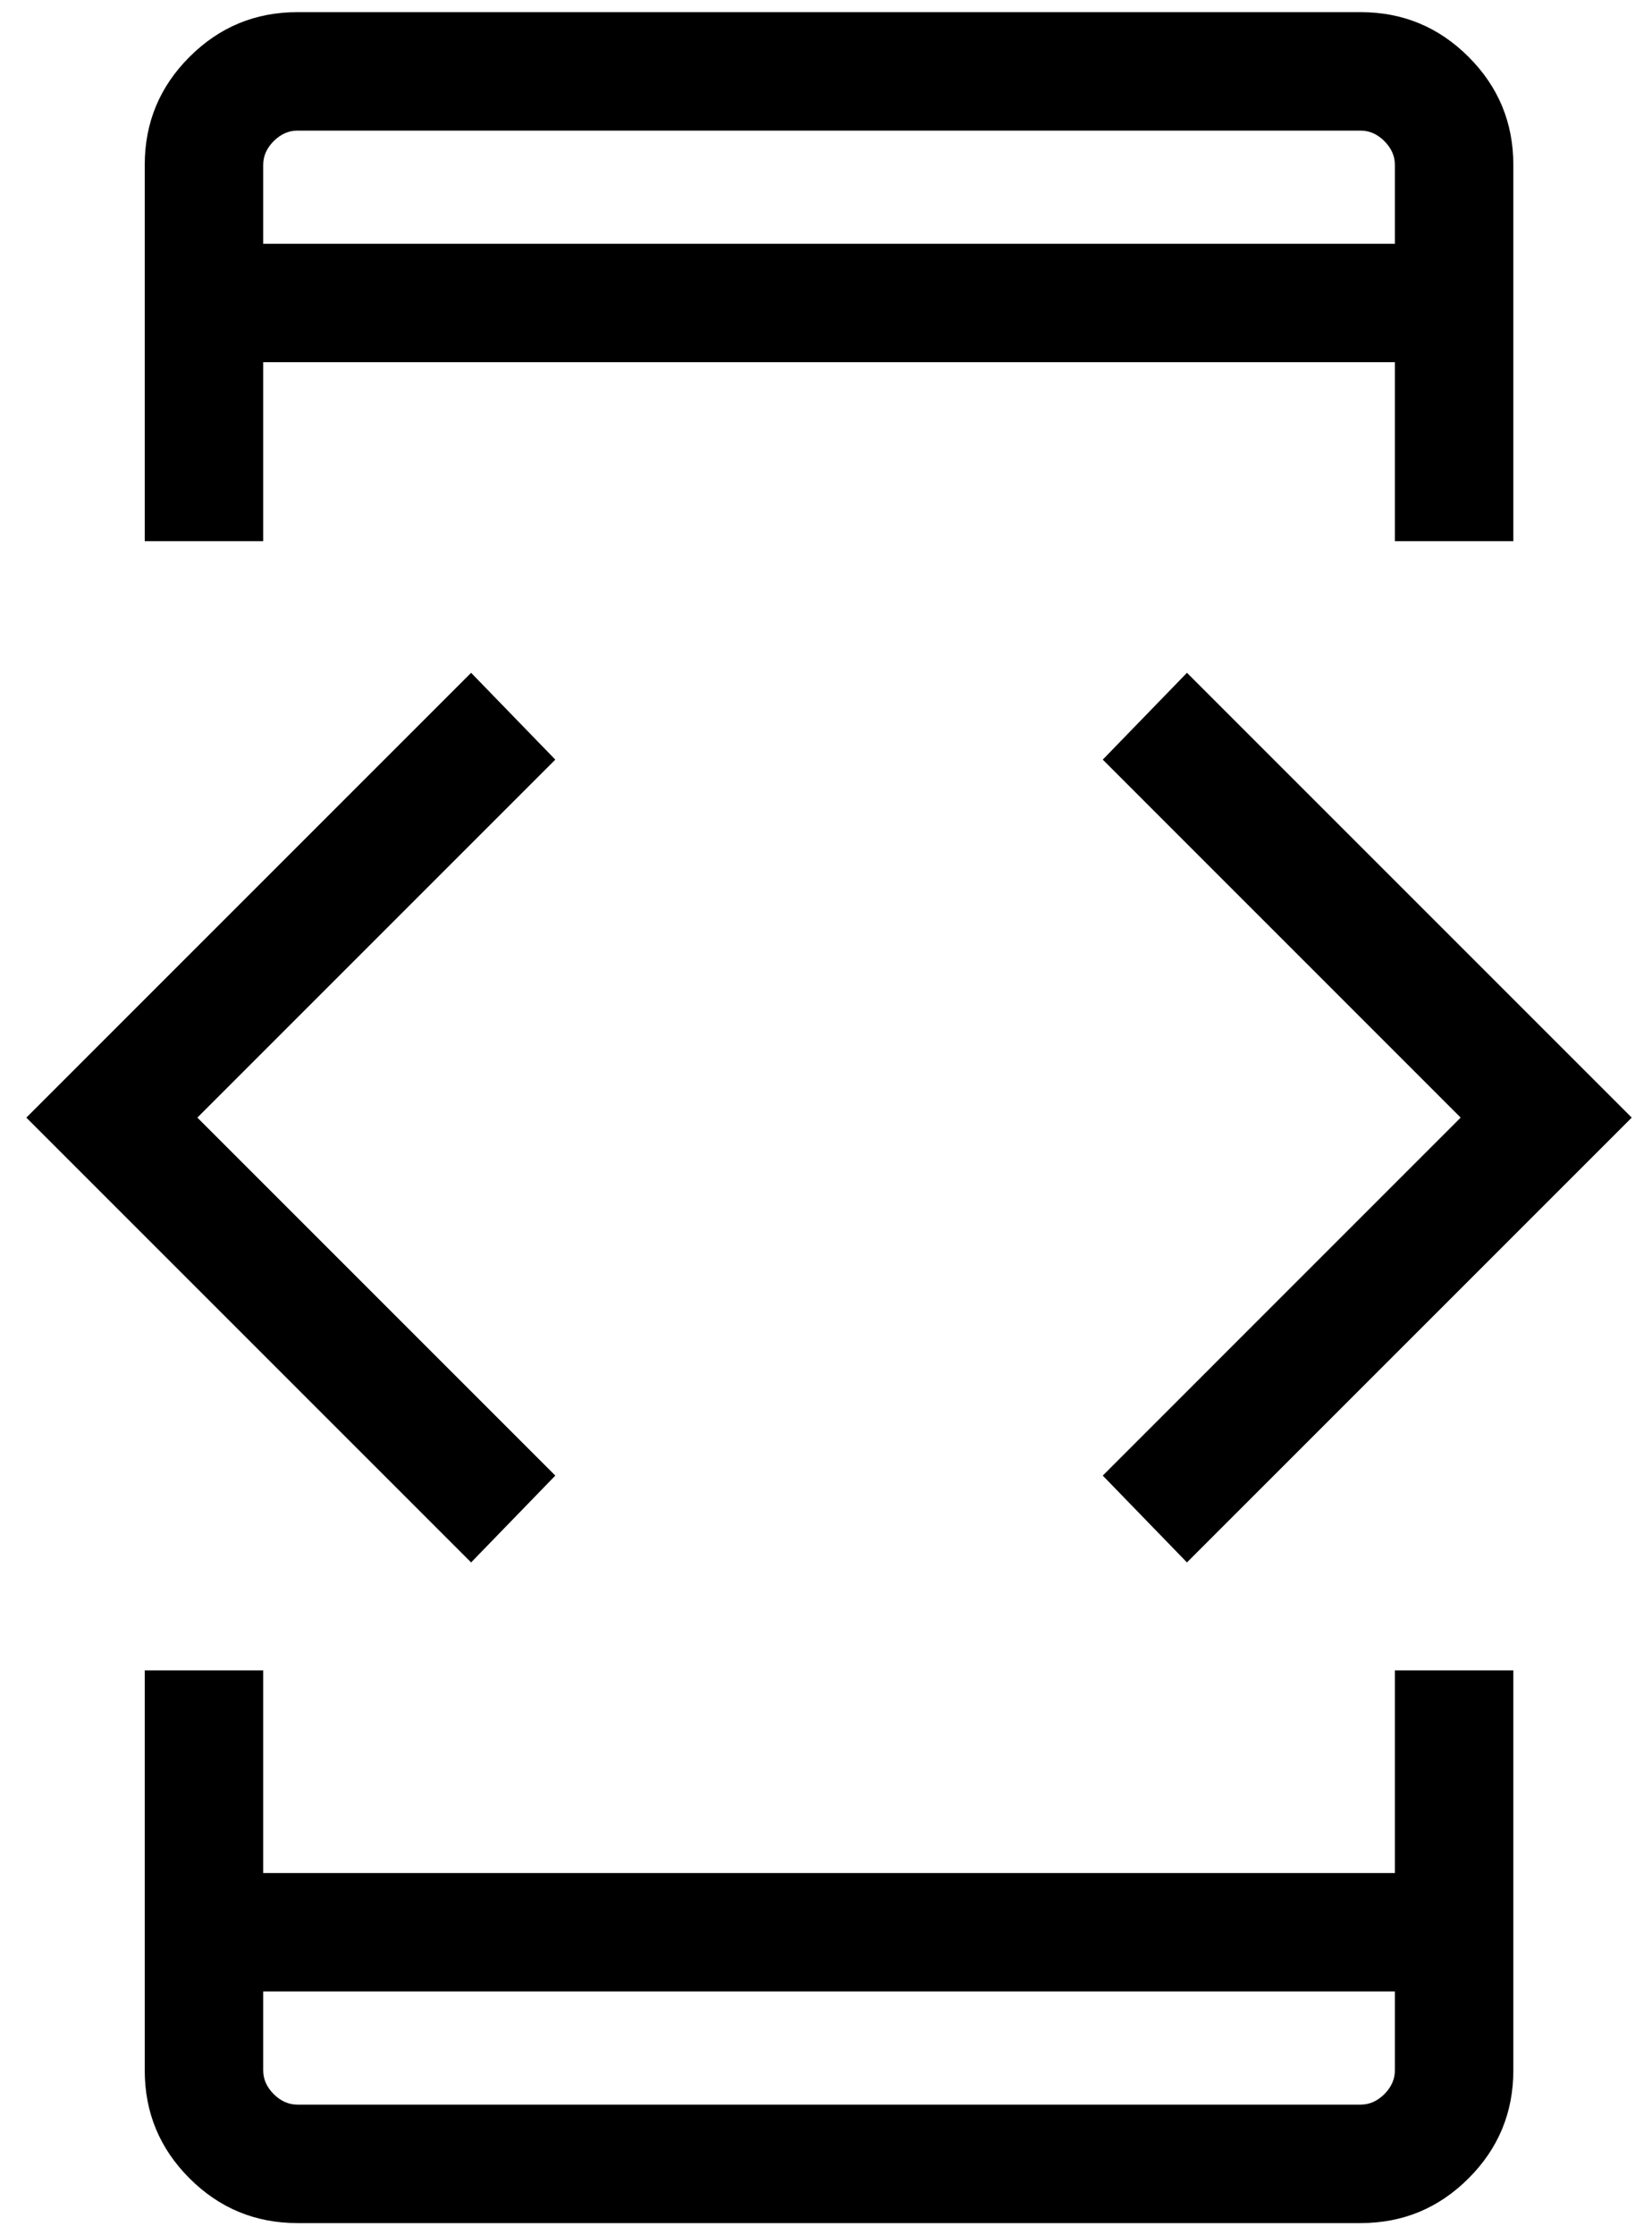 <svg width="34" height="46" viewBox="0 0 34 46" fill="none" xmlns="http://www.w3.org/2000/svg">
<path d="M9.696 32.154L0.542 23L9.696 13.846L11.429 15.633L4.062 23L11.429 30.367L9.696 32.154ZM2.979 34.375H5.417V38.546H28.708V34.375H31.146V42.608C31.146 43.475 30.839 44.215 30.225 44.829C29.611 45.443 28.871 45.75 28.004 45.75H6.121C5.254 45.75 4.514 45.443 3.9 44.829C3.286 44.215 2.979 43.475 2.979 42.608V34.375ZM5.417 11.137H2.979V3.392C2.979 2.525 3.286 1.785 3.9 1.171C4.514 0.557 5.254 0.25 6.121 0.25H28.004C28.871 0.25 29.611 0.557 30.225 1.171C30.839 1.785 31.146 2.525 31.146 3.392V11.137H28.708V7.454H5.417V11.137ZM5.417 40.983V42.608C5.417 42.789 5.489 42.951 5.633 43.096C5.778 43.24 5.94 43.312 6.121 43.312H28.004C28.185 43.312 28.347 43.24 28.492 43.096C28.636 42.951 28.708 42.789 28.708 42.608V40.983H5.417ZM5.417 5.017H28.708V3.392C28.708 3.211 28.636 3.049 28.492 2.904C28.347 2.76 28.185 2.688 28.004 2.688H6.121C5.94 2.688 5.778 2.76 5.633 2.904C5.489 3.049 5.417 3.211 5.417 3.392V5.017ZM24.429 32.154L22.696 30.367L30.062 23L22.696 15.633L24.429 13.846L33.583 23L24.429 32.154ZM5.417 5.017V2.688V5.017ZM5.417 40.983V43.312V42.608V40.983Z" fill="black"/>
</svg>
